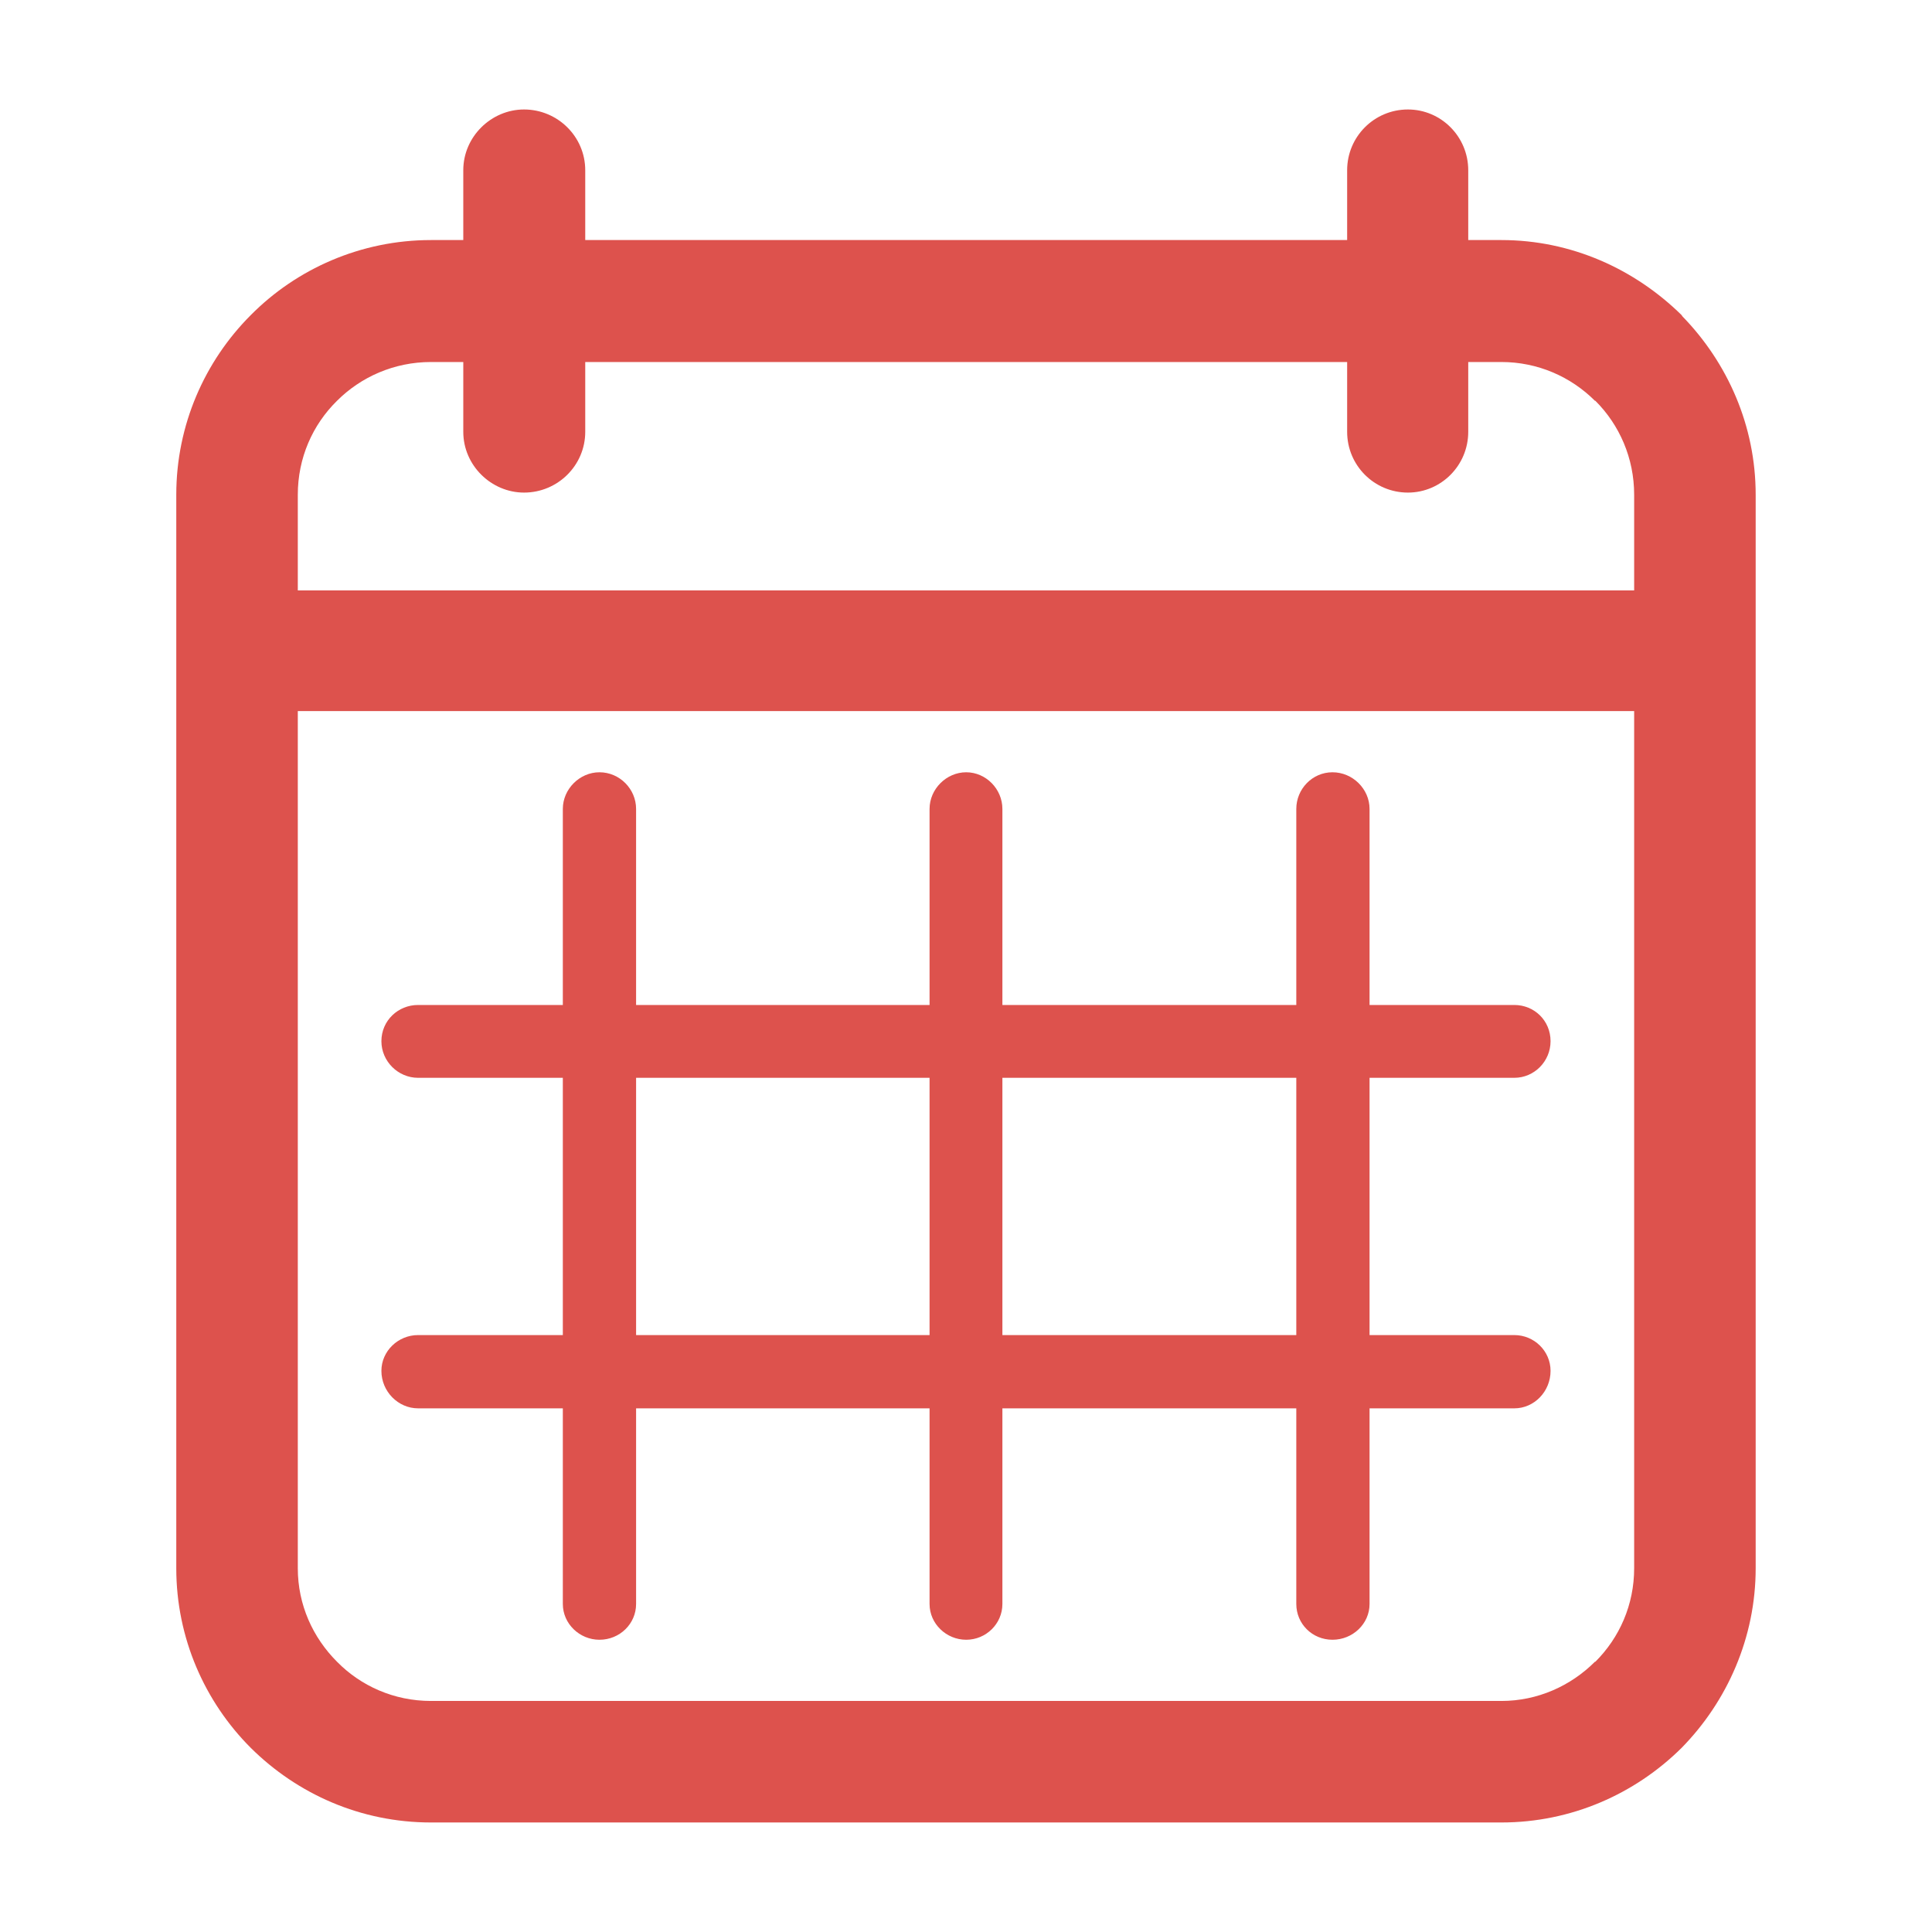 <?xml version="1.0" encoding="utf-8"?>
<!DOCTYPE svg PUBLIC "-//W3C//DTD SVG 1.1//EN" "http://www.w3.org/Graphics/SVG/1.1/DTD/svg11.dtd">
<svg style="width:308px;height:308px;" version="1.1" id="图形" xmlns="http://www.w3.org/2000/svg" xmlns:xlink="http://www.w3.org/1999/xlink" x="0px" y="0px" width="1024px" height="1024px" viewBox="0 0 1024 1024" enable-background="new 0 0 1024 1024" xml:space="preserve">
  <path class="svgpath" data-index="path_0" fill="#dd524d" d="M725.892 850.146c0 10.507-8.908 18.958-19.642 18.958-10.736 0-19.186-8.451-19.186-18.958L687.064 746.45 531.289 746.45l0 103.697c0 10.507-8.68 18.958-19.187 18.958s-19.415-8.451-19.415-18.958L492.687 746.45 337.142 746.45l0 103.697c0 10.507-8.679 18.958-19.415 18.958-10.507 0-19.415-8.451-19.415-18.958L298.312 746.45l-76.745 0c-10.507 0-19.415-8.908-19.415-19.872 0-10.508 8.908-18.958 19.415-18.958l76.745 0L298.312 571.261l-76.745 0c-10.507 0-19.415-8.68-19.415-19.415 0-10.964 8.908-19.187 19.415-19.187l76.745 0L298.312 428.734c0-10.507 8.908-19.415 19.415-19.415 10.736 0 19.415 8.908 19.415 19.415l0 103.925 155.546 0L492.688 428.734c0-10.507 8.908-19.415 19.415-19.415s19.187 8.908 19.187 19.415l0 103.925 155.775 0L687.065 428.734c0-10.507 8.45-19.415 19.186-19.415 10.734 0 19.642 8.908 19.642 19.415l0 103.925 76.745 0c10.507 0 19.187 8.223 19.187 19.187 0 10.734-8.68 19.415-19.187 19.415l-76.745 0 0 136.36 76.745 0c10.507 0 19.187 8.45 19.187 18.958 0 10.964-8.68 19.872-19.187 19.872l-76.745 0L725.893 850.146 725.892 850.146zM157.841 312.931 157.841 312.931l708.294 0 0-50.707c0-19.415-7.766-37.002-20.557-49.793l-0.228 0c-12.791-12.791-30.379-20.557-49.565-20.557l-17.589 0 0 37.003c0 17.816-14.39 32.205-31.976 32.205-17.816 0-32.207-14.39-32.207-32.205l0-37.003L310.19 191.874l0 37.003c0 17.816-14.618 32.205-32.434 32.205-17.359 0-32.207-14.39-32.207-32.205l0-37.003-17.13 0c-19.642 0-37.231 7.995-49.793 20.557l0 0c-13.02 12.791-20.785 30.378-20.785 49.793L157.841 312.931 157.841 312.931zM866.135 376.886 866.135 376.886 157.841 376.886l0 454.304c0 19.415 7.995 36.775 20.785 49.566l0 0c12.562 12.79 30.151 20.785 49.793 20.785l567.366 0c19.186 0 36.774-7.995 49.565-20.785l0.228 0c12.791-12.791 20.557-30.151 20.557-49.566L866.136 376.886 866.135 376.886zM228.42 127.236 228.42 127.236l17.13 0 0-37.003c0-17.816 14.847-32.205 32.207-32.205 17.816 0 32.434 14.39 32.434 32.205l0 37.003L714.015 127.236l0-37.003c0-17.816 14.391-32.205 32.207-32.205 17.588 0 31.976 14.39 31.976 32.205l0 37.003 17.589 0c37.002 0 70.578 15.304 95.474 39.742l0 0 0.456 0.686c23.983 24.668 38.829 58.015 38.829 94.561l0 81.77 0 1.37 0 0.914 0 484.91c0 36.775-15.074 70.578-39.287 95.246l0 0c-24.668 24.44-58.473 39.515-95.474 39.515L228.42 965.95c-37.231 0-70.806-15.075-95.474-39.515-24.44-24.44-39.515-58.244-39.515-95.246L93.43 346.279l0-0.914 0-1.37 0-81.77c0-37.002 15.075-70.807 39.515-95.246l0 0 0 0C157.156 142.538 191.189 127.236 228.42 127.236L228.42 127.236zM337.142 571.261 337.142 571.261l0 136.36 155.546 0L492.688 571.261 337.142 571.261 337.142 571.261zM531.289 571.261 531.289 571.261l0 136.36 155.775 0L687.064 571.261 531.289 571.261 531.289 571.261z" />

</svg>
